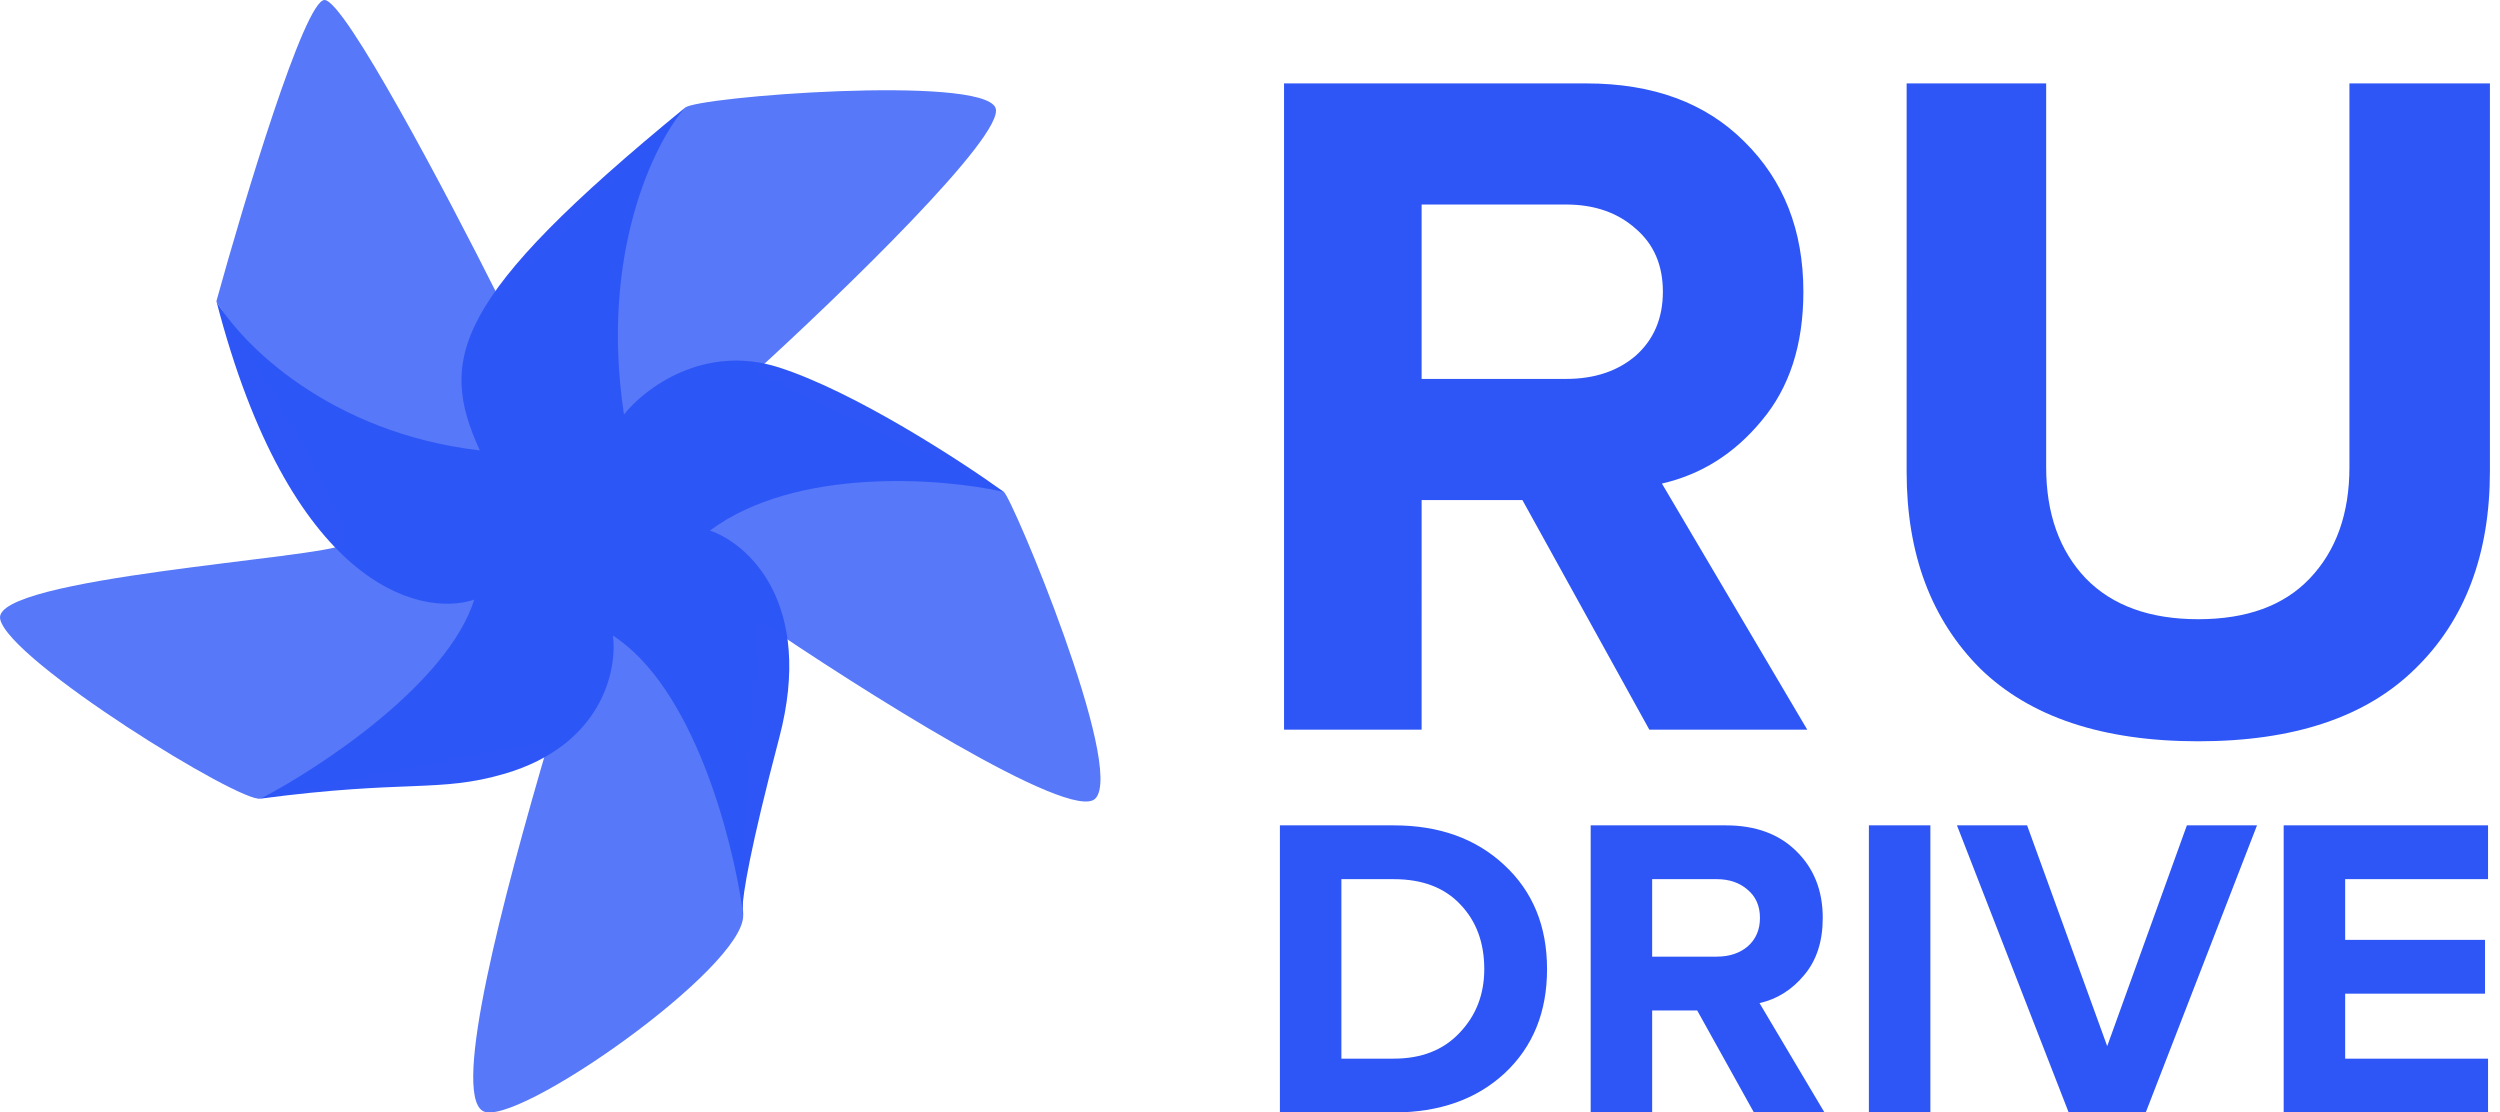 <svg width="209" height="93" viewBox="0 0 209 93" fill="none" xmlns="http://www.w3.org/2000/svg"><path d="M21.8 66.763c5.022-2.619 15.622-9.61 17.848-16.633-4.636 1.54-15.437-1.294-21.556-24.95 2.086 3.542 9.41 10.996 22.02 12.475-3.478-7.623-2.319-12.706 17.15-28.646-2.549 2.926-7.138 12.152-5.098 25.643 1.7-2.156 6.675-5.96 12.98-3.927 6.304 2.032 15.143 7.777 18.774 10.395-5.177-1.155-17.337-2.125-24.569 3.234 3.168 1.078 8.761 6.053 5.795 17.326-2.428 9.223-3.055 13.096-3.076 14.327.022.157.043.31.062.458-.042-.042-.067-.185-.062-.458-.876-6.115-4.142-18.55-10.831-22.874.386 2.849-.881 9.148-9.04 11.55-5.563 1.618-8.112.463-20.397 2.08z" fill="#2E56F6"/><path opacity=".8" d="M27.131 0c-1.669 0-6.721 16.787-9.04 25.18 4.096 6.392 11.96 19.406 10.663 20.33C27.13 46.665-.683 48.282.013 51.747.708 55.212 20.178 67.225 21.8 66.763c1.298-.37 16.611-3.388 24.106-4.851-3.94 13.398-8.113 29.338-5.563 30.956 2.55 1.617 22.02-12.013 21.787-16.402-.185-3.512.696-17.943 1.16-24.719 8.575 5.852 26.237 17.049 28.277 15.016 2.55-2.541-6.954-25.18-7.65-25.643-.555-.37-14.138-6.776-20.86-9.933 7.108-6.469 21.093-19.96 20.165-22.177-1.158-2.773-25.032-.925-25.96 0-.74.739-10.816 10.626-15.76 15.477C37.407 16.325 28.8 0 27.132 0z" fill="#2E56F6"/><path d="M151.086 61h-13.203l-10.611-19.197h-8.424V61h-11.502V6.973h25.272c5.562 0 9.963 1.62 13.203 4.86 3.294 3.24 4.941 7.425 4.941 12.555 0 4.428-1.161 8.019-3.483 10.773-2.268 2.754-5.049 4.509-8.343 5.265L151.086 61zm-20.169-29.322c2.376 0 4.32-.648 5.832-1.944 1.512-1.35 2.268-3.132 2.268-5.346s-.756-3.97-2.268-5.265c-1.512-1.35-3.456-2.025-5.832-2.025h-12.069v14.58h12.069zm71.003 24.219c-4.104 4.05-10.152 6.075-18.144 6.075-7.992 0-14.067-2.025-18.225-6.075-4.104-4.104-6.156-9.585-6.156-16.443V6.973h11.664v32.076c0 3.888 1.107 6.993 3.321 9.315 2.214 2.268 5.346 3.402 9.396 3.402 4.05 0 7.155-1.134 9.315-3.402 2.214-2.322 3.321-5.427 3.321-9.315V6.973h11.745v32.4c0 6.966-2.079 12.474-6.237 16.524zM116.52 93H107V69h9.52c3.788 0 6.865 1.103 9.23 3.31 2.388 2.207 3.583 5.11 3.583 8.708s-1.182 6.5-3.547 8.708C123.421 91.909 120.332 93 116.52 93zm0-4.498c2.316 0 4.15-.72 5.501-2.159 1.376-1.439 2.064-3.214 2.064-5.325 0-2.207-.664-4.006-1.991-5.397-1.327-1.416-3.185-2.123-5.574-2.123h-4.38v15.004h4.38zM152.526 93h-5.9l-4.741-8.528h-3.765V93h-5.139V69h11.293c2.485 0 4.452.72 5.9 2.159 1.472 1.44 2.208 3.298 2.208 5.577 0 1.967-.519 3.562-1.557 4.786-1.013 1.223-2.256 2.003-3.728 2.339L152.526 93zm-9.012-13.025c1.061 0 1.93-.288 2.606-.864.675-.6 1.013-1.391 1.013-2.375 0-.983-.338-1.763-1.013-2.339-.676-.6-1.545-.9-2.606-.9h-5.394v6.478h5.394zM161.379 93h-5.14V69h5.14v24zm18.005 0h-6.443l-9.339-24h5.864l6.696 18.459L182.822 69h5.864l-9.302 24zM208 93h-17.085V69H208v4.498h-11.945v5.073h11.692v4.498h-11.692v5.433H208V93z" fill="#2E56F6"/></svg>
